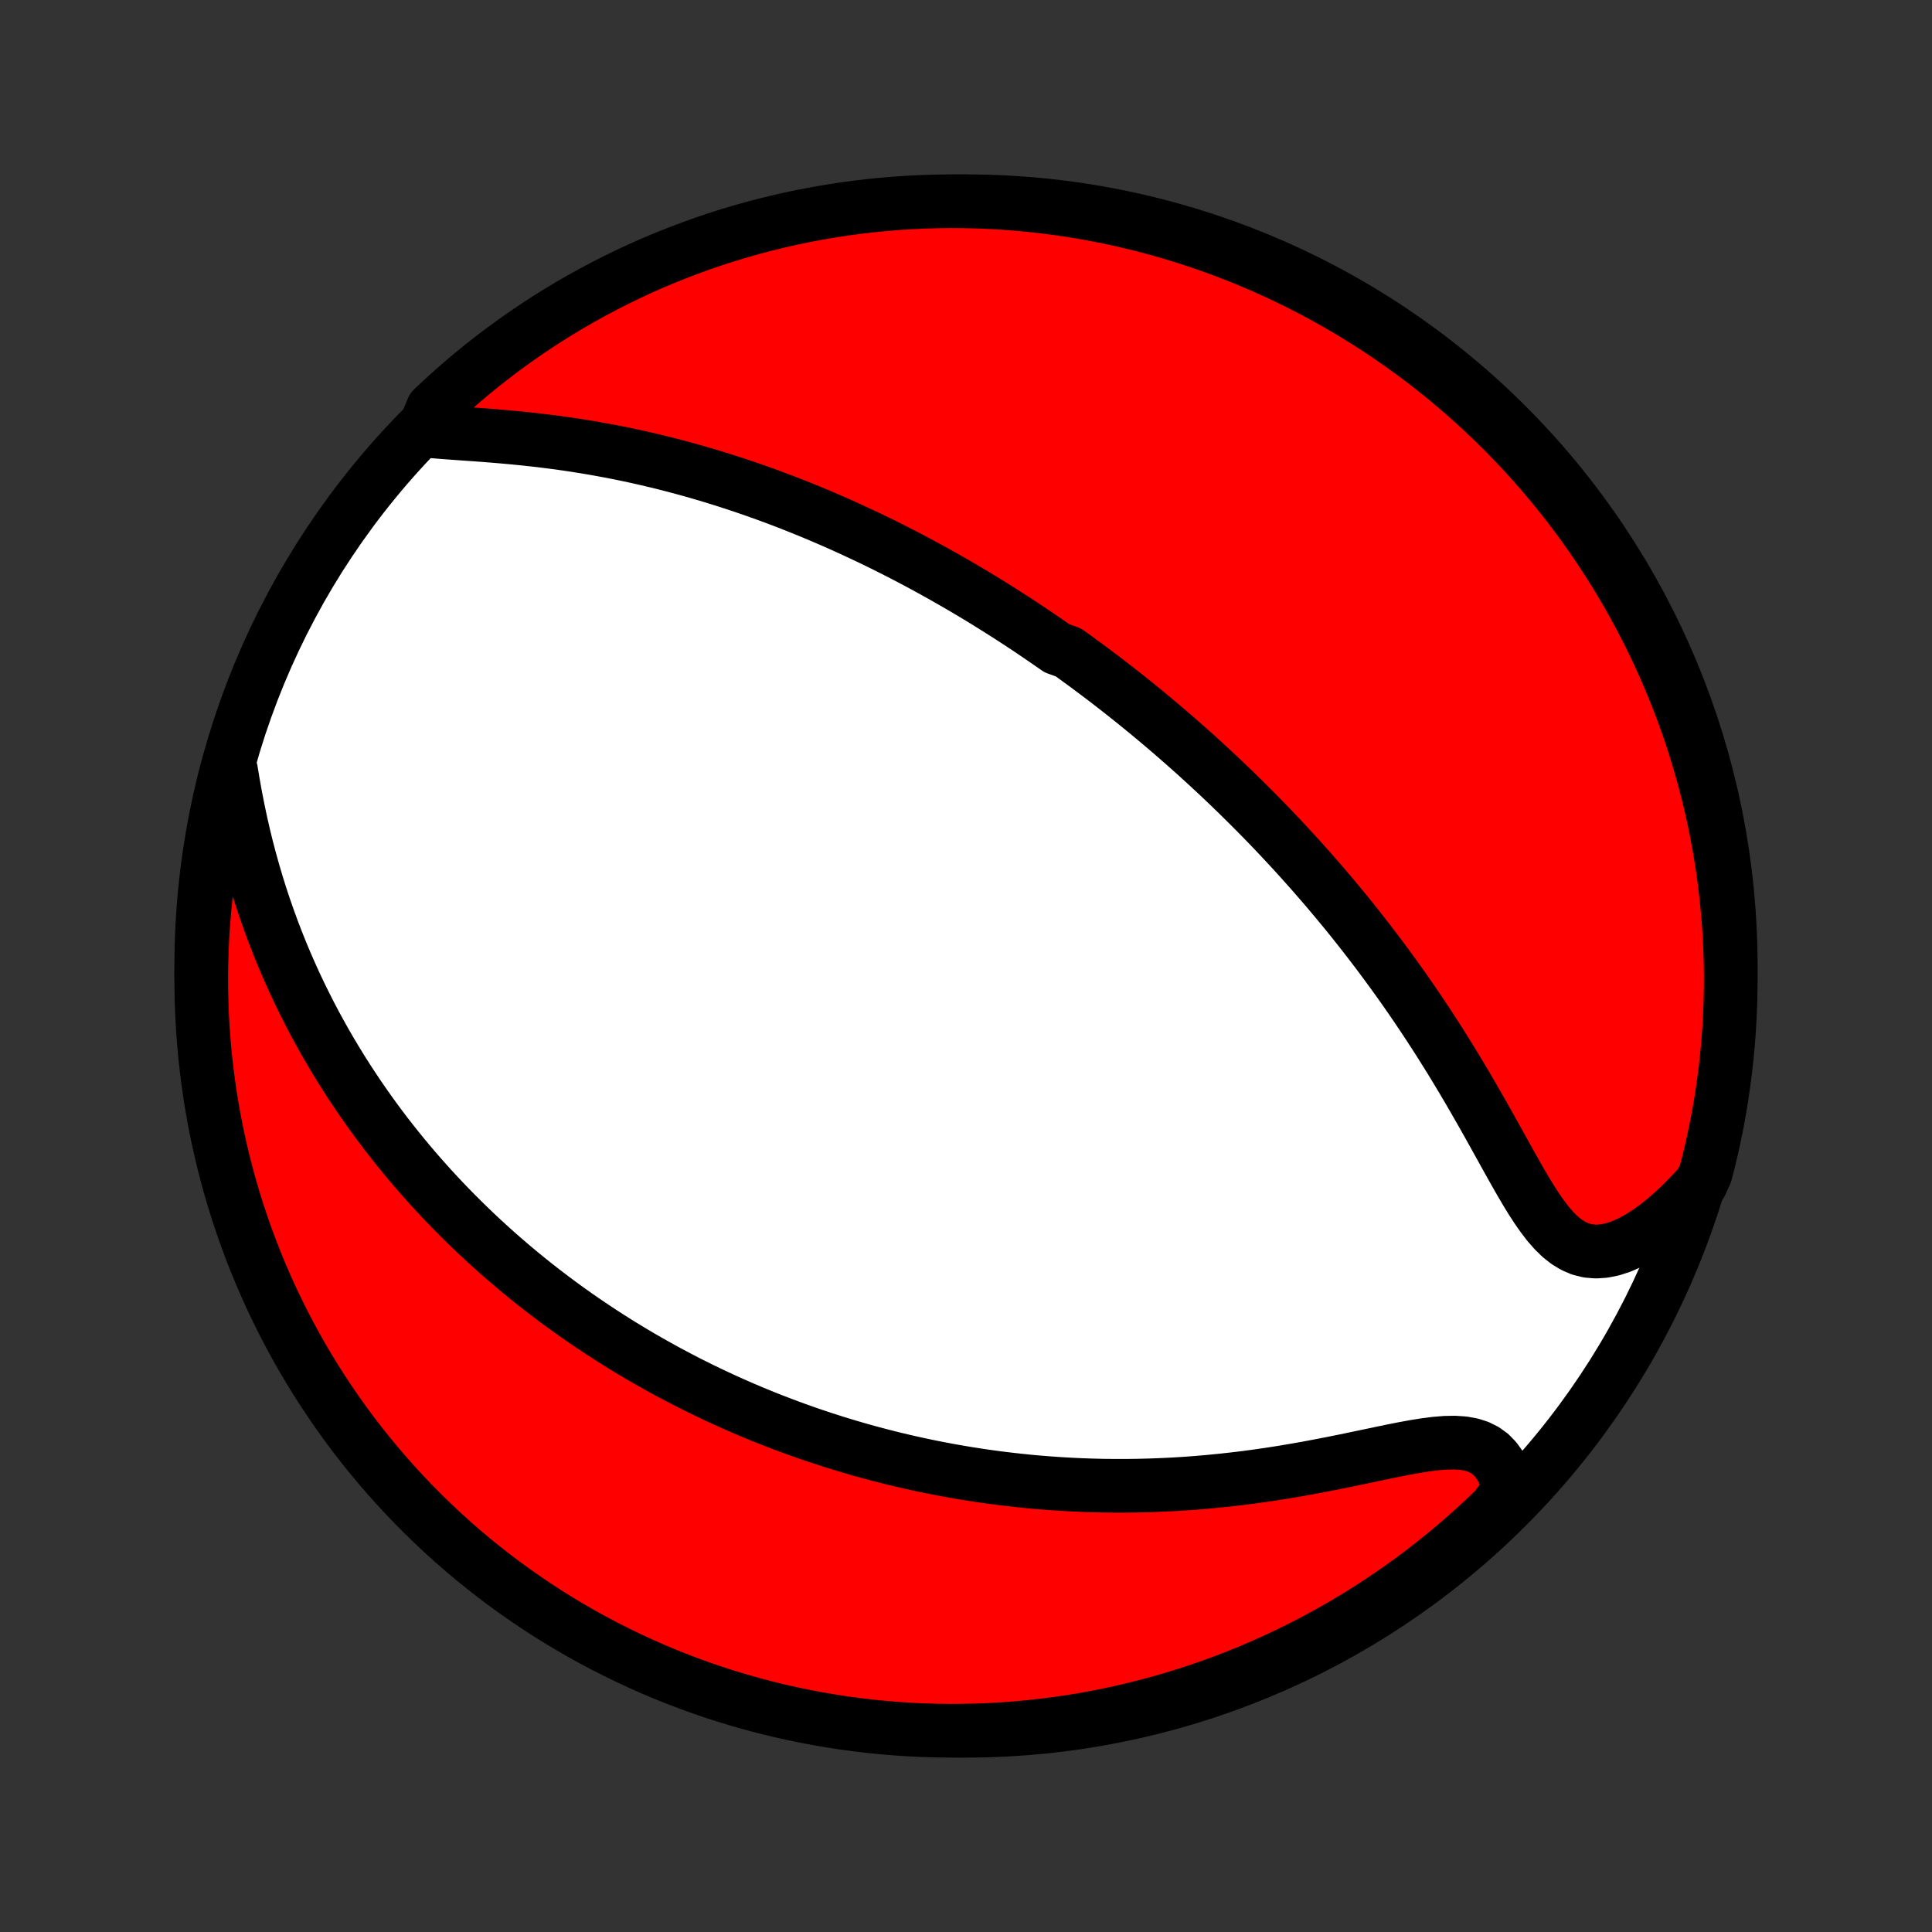 <?xml version="1.0" encoding="utf-8" standalone="no"?>
<!DOCTYPE svg PUBLIC "-//W3C//DTD SVG 1.1//EN"
  "http://www.w3.org/Graphics/SVG/1.1/DTD/svg11.dtd">
<!-- Created with matplotlib (http://matplotlib.org/) -->
<svg height="72pt" version="1.1" viewBox="0 0 72 72" width="72pt" xmlns="http://www.w3.org/2000/svg" xmlns:xlink="http://www.w3.org/1999/xlink">
 <rect x="0" y="0" width="72" height="72" fill="#333333" stroke="none"/>
 <defs>
  <style type="text/css">
*{stroke-linecap:butt;stroke-linejoin:round;}
  </style>
 </defs>
 <g id="figure_1">
  <g id="patch_1">
   <path d="
M0 72
L72 72
L72 0
L0 0
z
" style="fill:none;"/>
  </g>
  <g id="axes_1">
   <g id="PatchCollection_1">
    <defs>
     <path d="
M36 -7.5
C43.558 -7.5 50.808 -10.503 56.153 -15.848
C61.497 -21.192 64.5 -28.442 64.5 -36
C64.5 -43.558 61.497 -50.808 56.153 -56.153
C50.808 -61.497 43.558 -64.5 36 -64.5
C28.442 -64.5 21.192 -61.497 15.848 -56.153
C10.503 -50.808 7.5 -43.558 7.5 -36
C7.5 -28.442 10.503 -21.192 15.848 -15.848
C21.192 -10.503 28.442 -7.5 36 -7.5
z
" id="C0_0_a811fe30f3"/>
     <path d="
M15.79 -55.959
L16.138 -55.924
L16.497 -55.894
L16.863 -55.867
L17.237 -55.84
L17.615 -55.814
L17.998 -55.786
L18.383 -55.756
L18.77 -55.723
L19.157 -55.688
L19.545 -55.649
L19.933 -55.607
L20.319 -55.561
L20.705 -55.512
L21.088 -55.459
L21.469 -55.402
L21.848 -55.341
L22.224 -55.277
L22.598 -55.209
L22.968 -55.138
L23.335 -55.064
L23.698 -54.986
L24.058 -54.905
L24.415 -54.821
L24.767 -54.735
L25.116 -54.645
L25.461 -54.553
L25.802 -54.459
L26.14 -54.362
L26.474 -54.263
L26.803 -54.162
L27.129 -54.059
L27.451 -53.954
L27.77 -53.847
L28.084 -53.739
L28.395 -53.629
L28.702 -53.517
L29.006 -53.404
L29.306 -53.29
L29.602 -53.174
L29.895 -53.057
L30.185 -52.939
L30.471 -52.82
L30.755 -52.699
L31.035 -52.578
L31.311 -52.456
L31.585 -52.332
L31.856 -52.208
L32.124 -52.083
L32.389 -51.958
L32.652 -51.831
L32.912 -51.704
L33.169 -51.575
L33.423 -51.447
L33.676 -51.317
L33.925 -51.187
L34.173 -51.056
L34.418 -50.924
L34.661 -50.792
L34.902 -50.659
L35.141 -50.525
L35.379 -50.39
L35.614 -50.255
L35.847 -50.12
L36.079 -49.983
L36.309 -49.846
L36.537 -49.708
L36.764 -49.569
L36.989 -49.429
L37.213 -49.289
L37.436 -49.148
L37.657 -49.006
L37.877 -48.864
L38.096 -48.72
L38.314 -48.576
L38.53 -48.43
L38.746 -48.284
L38.961 -48.137
L39.175 -47.989
L39.388 -47.84
L39.811 -47.689
L40.022 -47.538
L40.232 -47.385
L40.442 -47.232
L40.651 -47.077
L40.859 -46.921
L41.068 -46.764
L41.276 -46.605
L41.483 -46.445
L41.69 -46.283
L41.897 -46.121
L42.104 -45.956
L42.311 -45.791
L42.517 -45.623
L42.724 -45.454
L42.93 -45.283
L43.136 -45.111
L43.343 -44.936
L43.55 -44.76
L43.756 -44.582
L43.963 -44.402
L44.17 -44.22
L44.377 -44.036
L44.585 -43.85
L44.793 -43.661
L45.001 -43.47
L45.21 -43.277
L45.419 -43.082
L45.628 -42.884
L45.838 -42.683
L46.048 -42.48
L46.259 -42.274
L46.47 -42.065
L46.682 -41.854
L46.895 -41.639
L47.107 -41.422
L47.321 -41.202
L47.535 -40.978
L47.749 -40.751
L47.964 -40.521
L48.18 -40.287
L48.396 -40.05
L48.612 -39.81
L48.83 -39.566
L49.047 -39.318
L49.265 -39.066
L49.484 -38.811
L49.703 -38.551
L49.922 -38.288
L50.142 -38.021
L50.362 -37.75
L50.582 -37.474
L50.802 -37.194
L51.022 -36.91
L51.243 -36.622
L51.463 -36.33
L51.683 -36.033
L51.903 -35.732
L52.123 -35.426
L52.342 -35.117
L52.561 -34.802
L52.779 -34.484
L52.996 -34.161
L53.213 -33.835
L53.428 -33.504
L53.643 -33.17
L53.856 -32.831
L54.068 -32.49
L54.278 -32.145
L54.487 -31.797
L54.695 -31.446
L54.9 -31.093
L55.104 -30.738
L55.307 -30.382
L55.507 -30.025
L55.706 -29.668
L55.904 -29.312
L56.1 -28.957
L56.296 -28.606
L56.491 -28.259
L56.686 -27.918
L56.882 -27.585
L57.08 -27.262
L57.281 -26.953
L57.487 -26.659
L57.698 -26.384
L57.917 -26.134
L58.145 -25.911
L58.385 -25.72
L58.637 -25.566
L58.902 -25.452
L59.181 -25.382
L59.474 -25.357
L59.778 -25.377
L60.093 -25.441
L60.417 -25.547
L60.747 -25.693
L61.081 -25.874
L61.417 -26.088
L61.754 -26.332
L62.089 -26.602
L62.421 -26.895
L62.749 -27.209
L63.072 -27.542
L63.389 -27.893
L63.557 -28.259
L63.679 -28.728
L63.794 -29.21
L63.899 -29.694
L63.997 -30.18
L64.086 -30.668
L64.166 -31.157
L64.237 -31.648
L64.3 -32.141
L64.355 -32.634
L64.401 -33.128
L64.438 -33.624
L64.466 -34.12
L64.486 -34.616
L64.497 -35.113
L64.5 -35.611
L64.494 -36.108
L64.479 -36.605
L64.455 -37.102
L64.423 -37.599
L64.382 -38.096
L64.332 -38.591
L64.274 -39.086
L64.207 -39.58
L64.132 -40.073
L64.048 -40.565
L63.956 -41.055
L63.855 -41.544
L63.745 -42.031
L63.627 -42.516
L63.501 -42.999
L63.366 -43.48
L63.223 -43.959
L63.072 -44.436
L62.912 -44.91
L62.744 -45.381
L62.568 -45.849
L62.384 -46.314
L62.192 -46.776
L61.992 -47.235
L61.784 -47.691
L61.568 -48.142
L61.344 -48.59
L61.113 -49.035
L60.874 -49.475
L60.628 -49.911
L60.373 -50.343
L60.112 -50.771
L59.843 -51.194
L59.567 -51.613
L59.284 -52.026
L58.993 -52.435
L58.696 -52.839
L58.392 -53.238
L58.081 -53.631
L57.763 -54.019
L57.438 -54.402
L57.107 -54.779
L56.77 -55.15
L56.426 -55.516
L56.076 -55.875
L55.72 -56.229
L55.358 -56.576
L54.99 -56.917
L54.616 -57.252
L54.237 -57.58
L53.852 -57.901
L53.461 -58.216
L53.065 -58.525
L52.664 -58.826
L52.258 -59.12
L51.847 -59.408
L51.432 -59.688
L51.011 -59.961
L50.586 -60.226
L50.156 -60.485
L49.723 -60.736
L49.285 -60.979
L48.843 -61.215
L48.397 -61.443
L47.947 -61.663
L47.493 -61.875
L47.036 -62.08
L46.576 -62.276
L46.113 -62.465
L45.646 -62.645
L45.177 -62.818
L44.704 -62.982
L44.229 -63.138
L43.752 -63.286
L43.272 -63.425
L42.79 -63.557
L42.306 -63.679
L41.82 -63.794
L41.332 -63.899
L40.843 -63.997
L40.352 -64.086
L39.859 -64.166
L39.366 -64.237
L38.872 -64.3
L38.376 -64.355
L37.88 -64.401
L37.384 -64.438
L36.887 -64.466
L36.389 -64.486
L35.892 -64.497
L35.395 -64.5
L34.898 -64.494
L34.401 -64.479
L33.904 -64.455
L33.409 -64.423
L32.914 -64.382
L32.42 -64.332
L31.927 -64.274
L31.435 -64.207
L30.945 -64.132
L30.456 -64.048
L29.969 -63.956
L29.484 -63.855
L29 -63.745
L28.52 -63.627
L28.041 -63.501
L27.564 -63.366
L27.09 -63.223
L26.619 -63.072
L26.151 -62.912
L25.686 -62.744
L25.224 -62.568
L24.765 -62.384
L24.309 -62.192
L23.858 -61.992
L23.41 -61.784
L22.965 -61.568
L22.525 -61.344
L22.089 -61.113
L21.657 -60.874
L21.229 -60.628
L20.806 -60.373
L20.387 -60.112
L19.974 -59.843
L19.565 -59.567
L19.161 -59.284
L18.762 -58.993
L18.369 -58.696
L17.981 -58.392
L17.598 -58.081
L17.221 -57.763
L16.85 -57.438
L16.484 -57.107
L16.125 -56.77
z
" id="C0_1_dc69127923"/>
     <path d="
M8.612 -43.279
L8.692 -42.797
L8.779 -42.316
L8.873 -41.837
L8.973 -41.363
L9.08 -40.892
L9.194 -40.426
L9.315 -39.965
L9.442 -39.51
L9.575 -39.061
L9.713 -38.618
L9.858 -38.182
L10.008 -37.752
L10.162 -37.33
L10.322 -36.914
L10.486 -36.505
L10.655 -36.103
L10.828 -35.708
L11.004 -35.32
L11.184 -34.939
L11.368 -34.566
L11.554 -34.199
L11.744 -33.839
L11.936 -33.486
L12.13 -33.139
L12.328 -32.799
L12.527 -32.466
L12.728 -32.139
L12.931 -31.818
L13.136 -31.504
L13.342 -31.195
L13.55 -30.893
L13.759 -30.596
L13.969 -30.305
L14.181 -30.019
L14.393 -29.739
L14.607 -29.464
L14.821 -29.195
L15.037 -28.93
L15.253 -28.67
L15.469 -28.415
L15.687 -28.165
L15.905 -27.919
L16.123 -27.678
L16.343 -27.441
L16.562 -27.208
L16.783 -26.979
L17.003 -26.755
L17.225 -26.534
L17.446 -26.317
L17.669 -26.103
L17.891 -25.893
L18.114 -25.687
L18.338 -25.484
L18.562 -25.284
L18.786 -25.088
L19.011 -24.895
L19.237 -24.704
L19.463 -24.517
L19.689 -24.333
L19.916 -24.151
L20.144 -23.972
L20.373 -23.796
L20.602 -23.623
L20.831 -23.452
L21.062 -23.283
L21.293 -23.117
L21.525 -22.953
L21.758 -22.792
L21.992 -22.633
L22.227 -22.476
L22.462 -22.321
L22.699 -22.168
L22.936 -22.018
L23.175 -21.869
L23.415 -21.723
L23.656 -21.578
L23.898 -21.435
L24.142 -21.295
L24.387 -21.156
L24.634 -21.019
L24.881 -20.883
L25.131 -20.75
L25.382 -20.618
L25.634 -20.488
L25.889 -20.36
L26.145 -20.233
L26.403 -20.108
L26.663 -19.985
L26.925 -19.863
L27.189 -19.744
L27.455 -19.625
L27.723 -19.509
L27.994 -19.394
L28.266 -19.281
L28.542 -19.169
L28.819 -19.06
L29.1 -18.952
L29.383 -18.845
L29.668 -18.741
L29.957 -18.638
L30.248 -18.537
L30.542 -18.438
L30.84 -18.341
L31.14 -18.245
L31.444 -18.152
L31.751 -18.061
L32.061 -17.971
L32.375 -17.884
L32.692 -17.799
L33.013 -17.716
L33.338 -17.635
L33.666 -17.557
L33.999 -17.481
L34.335 -17.408
L34.675 -17.337
L35.02 -17.269
L35.368 -17.204
L35.721 -17.141
L36.078 -17.082
L36.439 -17.025
L36.804 -16.972
L37.175 -16.922
L37.549 -16.876
L37.928 -16.833
L38.312 -16.793
L38.7 -16.758
L39.093 -16.727
L39.49 -16.699
L39.892 -16.676
L40.299 -16.657
L40.71 -16.643
L41.125 -16.633
L41.545 -16.629
L41.969 -16.629
L42.398 -16.634
L42.83 -16.645
L43.267 -16.661
L43.707 -16.682
L44.151 -16.709
L44.598 -16.742
L45.048 -16.781
L45.501 -16.825
L45.957 -16.875
L46.415 -16.93
L46.875 -16.992
L47.336 -17.059
L47.798 -17.131
L48.26 -17.209
L48.722 -17.29
L49.183 -17.377
L49.642 -17.466
L50.099 -17.558
L50.551 -17.652
L50.999 -17.746
L51.441 -17.839
L51.875 -17.929
L52.299 -18.013
L52.713 -18.089
L53.113 -18.153
L53.497 -18.202
L53.863 -18.232
L54.208 -18.238
L54.531 -18.217
L54.828 -18.165
L55.097 -18.079
L55.339 -17.957
L55.553 -17.801
L55.739 -17.61
L55.899 -17.387
L56.033 -17.135
L56.143 -16.858
L56.231 -16.559
L56.072 -16.24
L55.715 -15.767
L55.353 -15.42
L54.985 -15.079
L54.611 -14.744
L54.232 -14.416
L53.847 -14.095
L53.456 -13.78
L53.06 -13.472
L52.659 -13.17
L52.253 -12.876
L51.842 -12.589
L51.426 -12.309
L51.006 -12.036
L50.581 -11.77
L50.151 -11.512
L49.717 -11.261
L49.279 -11.018
L48.837 -10.783
L48.391 -10.555
L47.941 -10.335
L47.487 -10.122
L47.031 -9.918
L46.57 -9.721
L46.107 -9.533
L45.64 -9.352
L45.171 -9.18
L44.698 -9.016
L44.223 -8.86
L43.746 -8.712
L43.266 -8.573
L42.784 -8.442
L42.3 -8.319
L41.814 -8.205
L41.326 -8.099
L40.836 -8.002
L40.346 -7.913
L39.853 -7.833
L39.36 -7.762
L38.865 -7.699
L38.37 -7.644
L37.874 -7.599
L37.377 -7.562
L36.88 -7.533
L36.383 -7.514
L35.886 -7.503
L35.388 -7.5
L34.891 -7.507
L34.394 -7.522
L33.898 -7.545
L33.402 -7.578
L32.907 -7.619
L32.413 -7.668
L31.921 -7.727
L31.429 -7.793
L30.939 -7.869
L30.45 -7.953
L29.963 -8.046
L29.478 -8.147
L28.994 -8.256
L28.513 -8.374
L28.035 -8.501
L27.558 -8.636
L27.084 -8.779
L26.613 -8.93
L26.145 -9.09
L25.68 -9.258
L25.218 -9.434
L24.759 -9.618
L24.304 -9.81
L23.852 -10.011
L23.404 -10.219
L22.96 -10.435
L22.519 -10.658
L22.083 -10.89
L21.651 -11.129
L21.224 -11.376
L20.8 -11.63
L20.382 -11.891
L19.968 -12.16
L19.56 -12.437
L19.156 -12.72
L18.757 -13.01
L18.364 -13.308
L17.976 -13.612
L17.593 -13.923
L17.216 -14.241
L16.845 -14.566
L16.48 -14.897
L16.12 -15.235
L15.767 -15.578
L15.42 -15.928
L15.079 -16.285
L14.744 -16.647
L14.416 -17.015
L14.095 -17.389
L13.78 -17.768
L13.472 -18.153
L13.17 -18.544
L12.876 -18.94
L12.589 -19.341
L12.309 -19.747
L12.036 -20.158
L11.77 -20.574
L11.512 -20.994
L11.261 -21.419
L11.018 -21.849
L10.783 -22.283
L10.555 -22.721
L10.335 -23.163
L10.122 -23.609
L9.918 -24.059
L9.721 -24.512
L9.533 -24.969
L9.352 -25.43
L9.18 -25.893
L9.016 -26.36
L8.86 -26.829
L8.712 -27.302
L8.573 -27.777
L8.442 -28.254
L8.319 -28.734
L8.205 -29.216
L8.099 -29.7
L8.002 -30.186
L7.913 -30.674
L7.833 -31.164
L7.762 -31.654
L7.699 -32.147
L7.644 -32.64
L7.599 -33.135
L7.562 -33.63
L7.533 -34.126
L7.514 -34.623
L7.503 -35.12
L7.5 -35.617
L7.507 -36.114
L7.522 -36.612
L7.545 -37.109
L7.578 -37.606
L7.619 -38.102
L7.668 -38.598
L7.727 -39.093
L7.793 -39.587
L7.869 -40.08
L7.953 -40.571
L8.046 -41.061
L8.147 -41.55
L8.256 -42.037
z
" id="C0_2_52f2f982c0"/>
    </defs>
    <g clip-path="url(#p1bffca34e9)">
     <use style="fill:#ffffff;stroke:#000000;stroke-width:2.0;" x="0.0" xlink:href="#C0_0_a811fe30f3" y="72.0"/>
    </g>
    <g clip-path="url(#p1bffca34e9)">
     <use style="fill:#ff0000;stroke:#000000;stroke-width:2.0;" x="0.0" xlink:href="#C0_1_dc69127923" y="72.0"/>
    </g>
    <g clip-path="url(#p1bffca34e9)">
     <use style="fill:#ff0000;stroke:#000000;stroke-width:2.0;" x="0.0" xlink:href="#C0_2_52f2f982c0" y="72.0"/>
    </g>
   </g>
  </g>
 </g>
 <defs>
  <clipPath id="p1bffca34e9">
   <rect height="72.0" width="72.0" x="0.0" y="0.0"/>
  </clipPath>
 </defs>
</svg>
